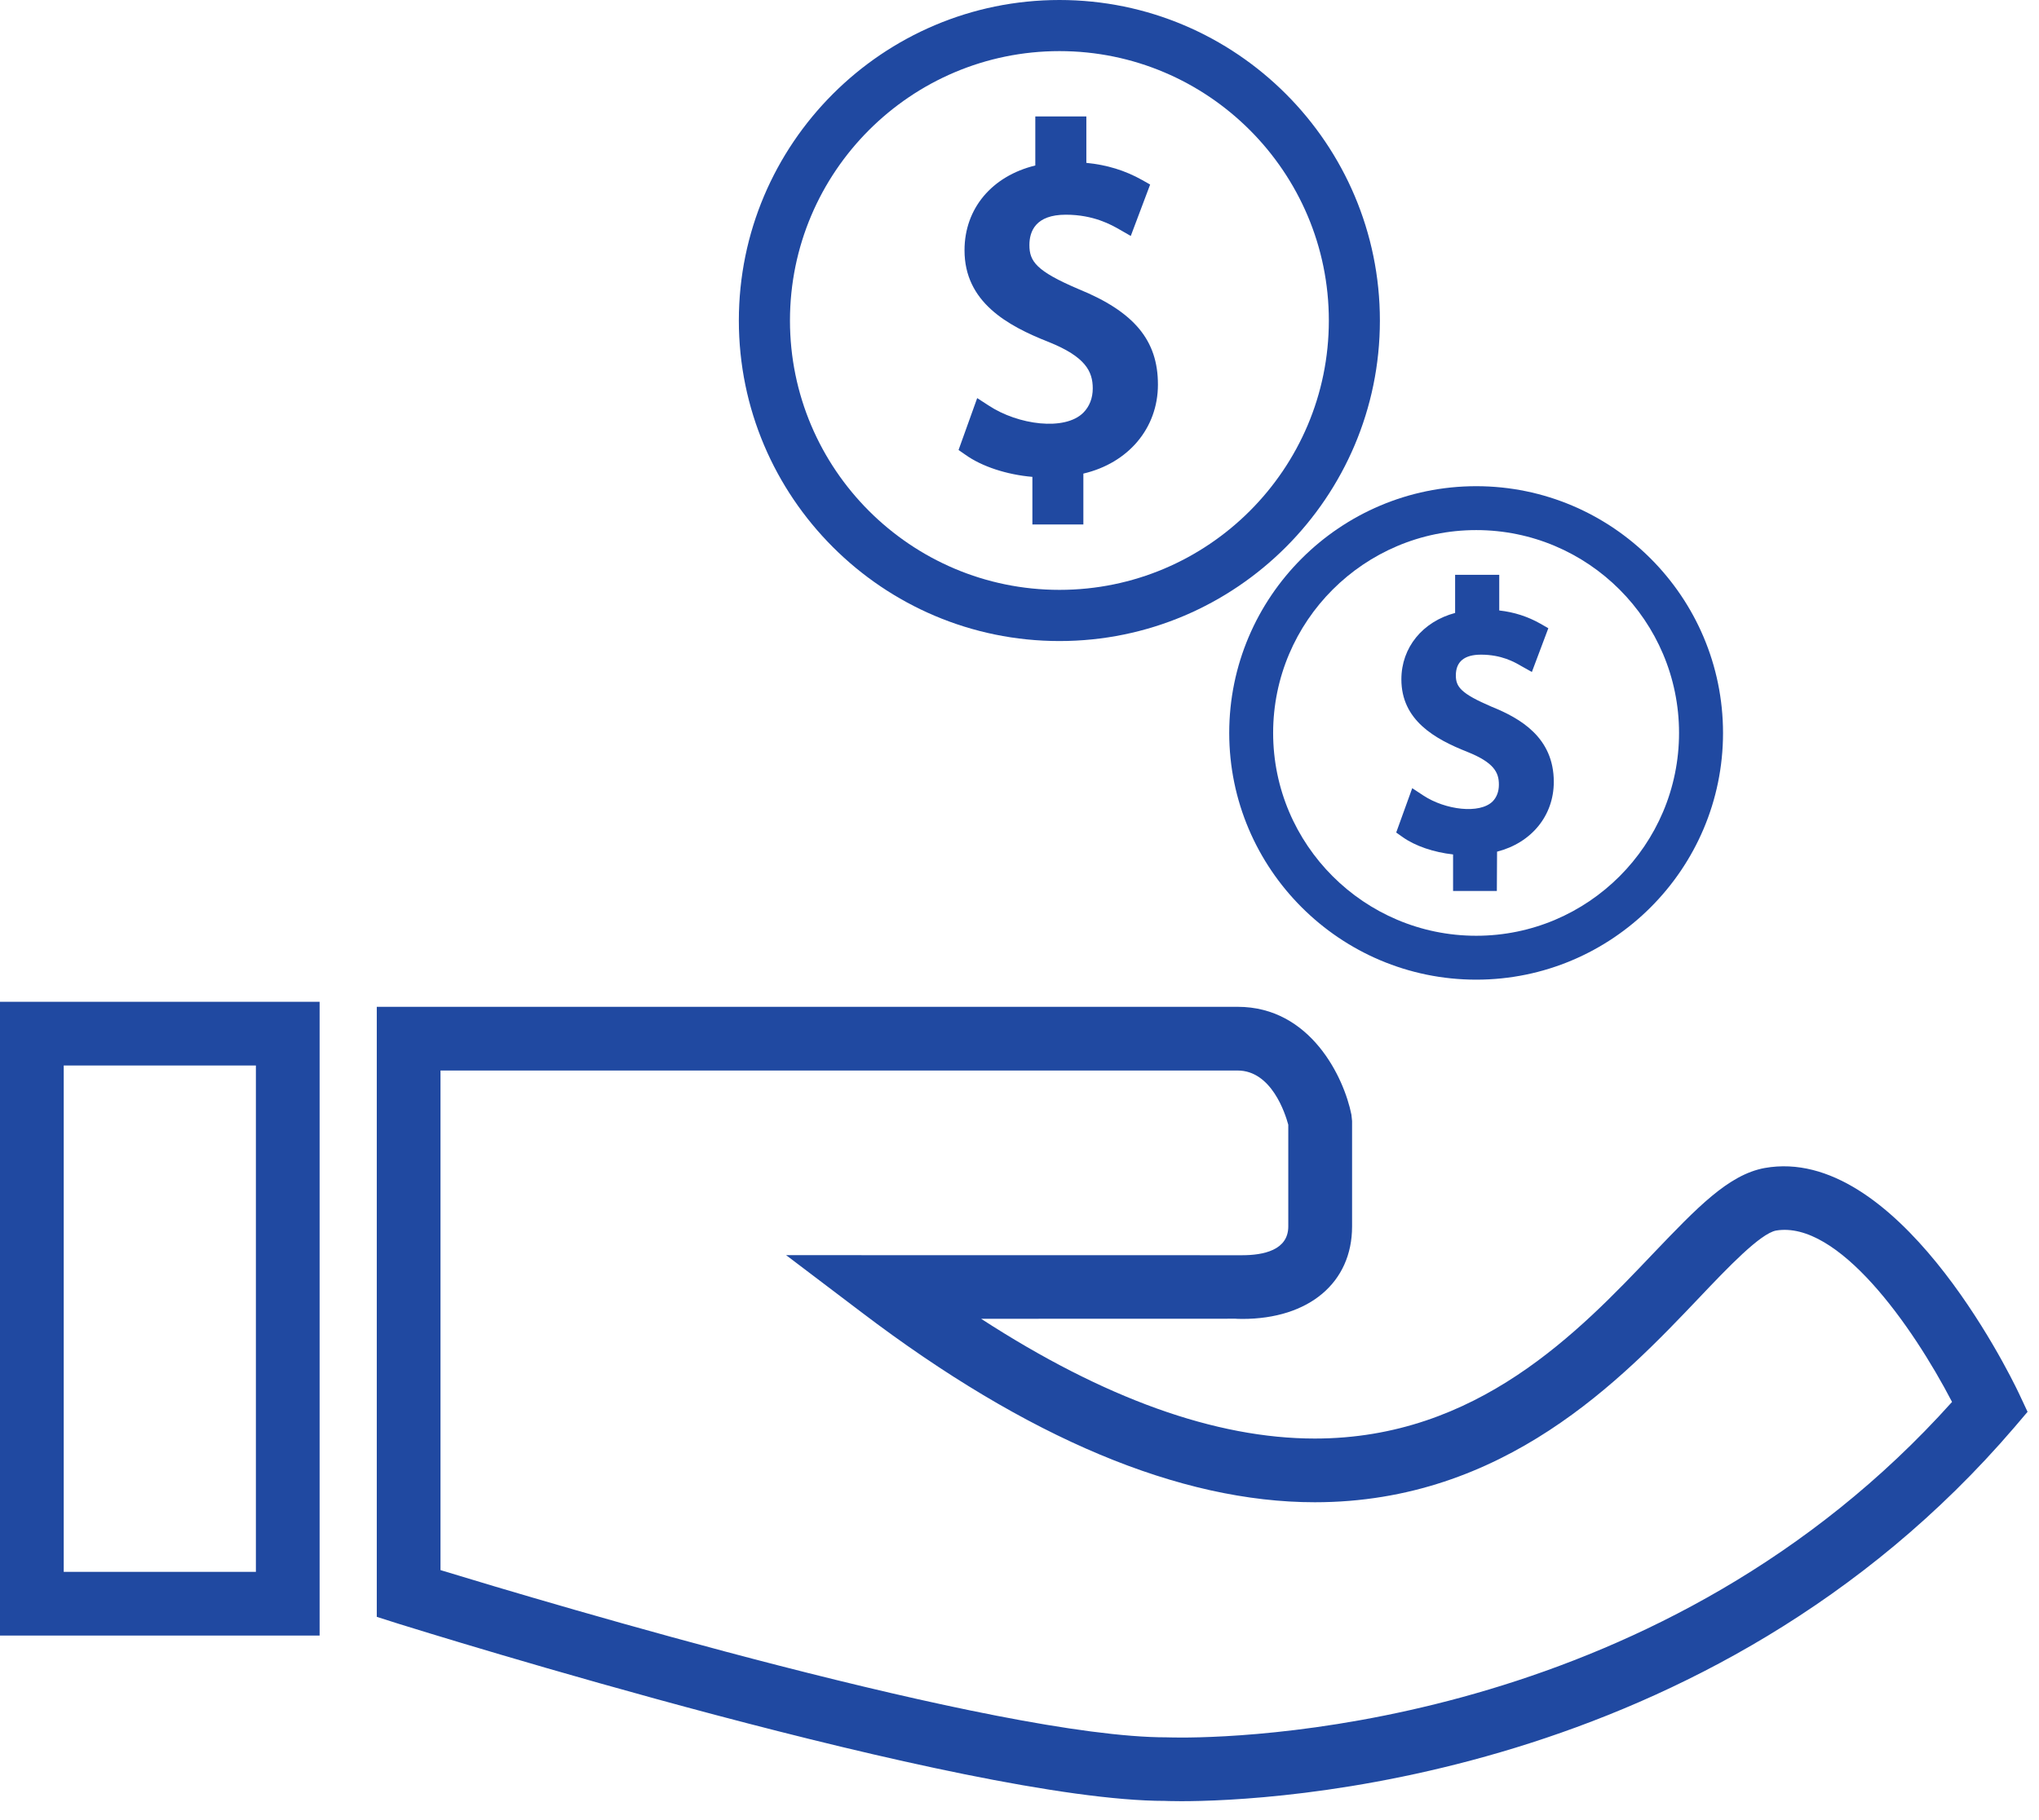 <svg width="28" height="25" viewBox="0 0 28 25" fill="none" xmlns="http://www.w3.org/2000/svg">
<path d="M18.949 4.403C18.949 1.975 16.975 0 14.549 0C12.121 0 10.146 1.975 10.146 4.403C10.146 6.83 12.121 8.805 14.549 8.805C16.975 8.805 18.949 6.829 18.949 4.403ZM14.549 8.102C12.507 8.102 10.848 6.443 10.848 4.403C10.848 2.362 12.507 0.702 14.549 0.702C16.589 0.702 18.248 2.362 18.248 4.403C18.248 6.443 16.589 8.102 14.549 8.102Z" fill="#2049A1"/>
<path d="M14.809 3.97C14.23 3.723 14.136 3.59 14.136 3.366C14.136 3.176 14.222 2.949 14.636 2.949C15.018 2.949 15.262 3.088 15.38 3.156L15.528 3.241L15.794 2.535L15.685 2.473C15.45 2.341 15.199 2.264 14.918 2.237V1.599H14.217V2.273C13.622 2.418 13.245 2.863 13.245 3.437C13.244 4.147 13.831 4.474 14.405 4.699C14.903 4.9 15.006 5.099 15.006 5.335C15.006 5.468 14.961 5.583 14.877 5.668C14.624 5.922 13.981 5.838 13.575 5.569L13.419 5.468L13.163 6.181L13.254 6.244C13.482 6.408 13.826 6.52 14.177 6.55V7.204H14.877V6.505C15.493 6.361 15.901 5.882 15.901 5.283C15.902 4.675 15.575 4.282 14.809 3.97Z" fill="#2049A1"/>
<path d="M20.272 6.678C18.402 6.678 16.88 8.199 16.88 10.067C16.88 11.936 18.403 13.456 20.272 13.456C22.14 13.456 23.661 11.936 23.661 10.067C23.66 8.199 22.141 6.678 20.272 6.678ZM20.272 12.853C18.734 12.853 17.483 11.603 17.483 10.067C17.483 8.531 18.734 7.281 20.272 7.281C21.808 7.281 23.057 8.531 23.057 10.067C23.057 11.603 21.808 12.853 20.272 12.853Z" fill="#2049A1"/>
<path d="M20.483 9.707C20.06 9.526 19.992 9.433 19.992 9.277C19.992 9.088 20.109 8.992 20.337 8.992C20.618 8.992 20.794 9.092 20.888 9.147L21.036 9.23L21.262 8.629L21.154 8.567C20.981 8.469 20.795 8.408 20.588 8.385V7.895H19.982V8.419C19.536 8.538 19.244 8.893 19.244 9.331C19.244 9.893 19.702 10.15 20.149 10.327C20.512 10.472 20.585 10.608 20.583 10.78C20.583 10.87 20.554 10.949 20.498 11.007C20.319 11.185 19.847 11.124 19.548 10.928L19.393 10.826L19.173 11.435L19.262 11.498C19.435 11.621 19.691 11.707 19.954 11.736V12.238H20.555L20.558 11.698C21.029 11.577 21.337 11.205 21.337 10.739C21.337 10.13 20.879 9.867 20.483 9.707Z" fill="#2049A1"/>
<path d="M0 22.465H4.389V13.76H0V22.465ZM0.875 14.635H3.514V21.59H0.875V14.635Z" fill="#2049A1"/>
<path d="M27.724 19.138C27.565 18.802 26.033 15.722 24.233 16.043C23.736 16.134 23.304 16.588 22.704 17.215C21.684 18.288 20.286 19.759 18.055 19.759C16.694 19.759 15.158 19.207 13.473 18.114L16.967 18.113C16.967 18.113 17.002 18.116 17.059 18.116C17.975 18.116 18.567 17.618 18.567 16.846V15.397L18.558 15.311C18.456 14.798 17.996 13.829 16.996 13.829H5.174V22.208L5.479 22.305C5.797 22.403 13.265 24.736 15.996 24.736C15.996 24.736 16.075 24.74 16.222 24.74C17.397 24.74 23.473 24.492 27.66 19.607L27.843 19.392L27.724 19.138ZM16.222 23.866C16.105 23.866 16.04 23.863 16.016 23.863C13.702 23.863 7.5 22.009 6.049 21.566V14.704H16.995C17.462 14.704 17.65 15.297 17.691 15.449V16.846C17.691 17.173 17.347 17.241 17.058 17.241L10.795 17.24L11.831 18.025C14.11 19.757 16.205 20.634 18.055 20.634C20.659 20.634 22.273 18.941 23.339 17.819C23.729 17.408 24.173 16.943 24.39 16.902C25.239 16.763 26.256 18.199 26.806 19.256C22.875 23.641 17.311 23.866 16.222 23.866Z" fill="#2049A1"/>
</svg>
